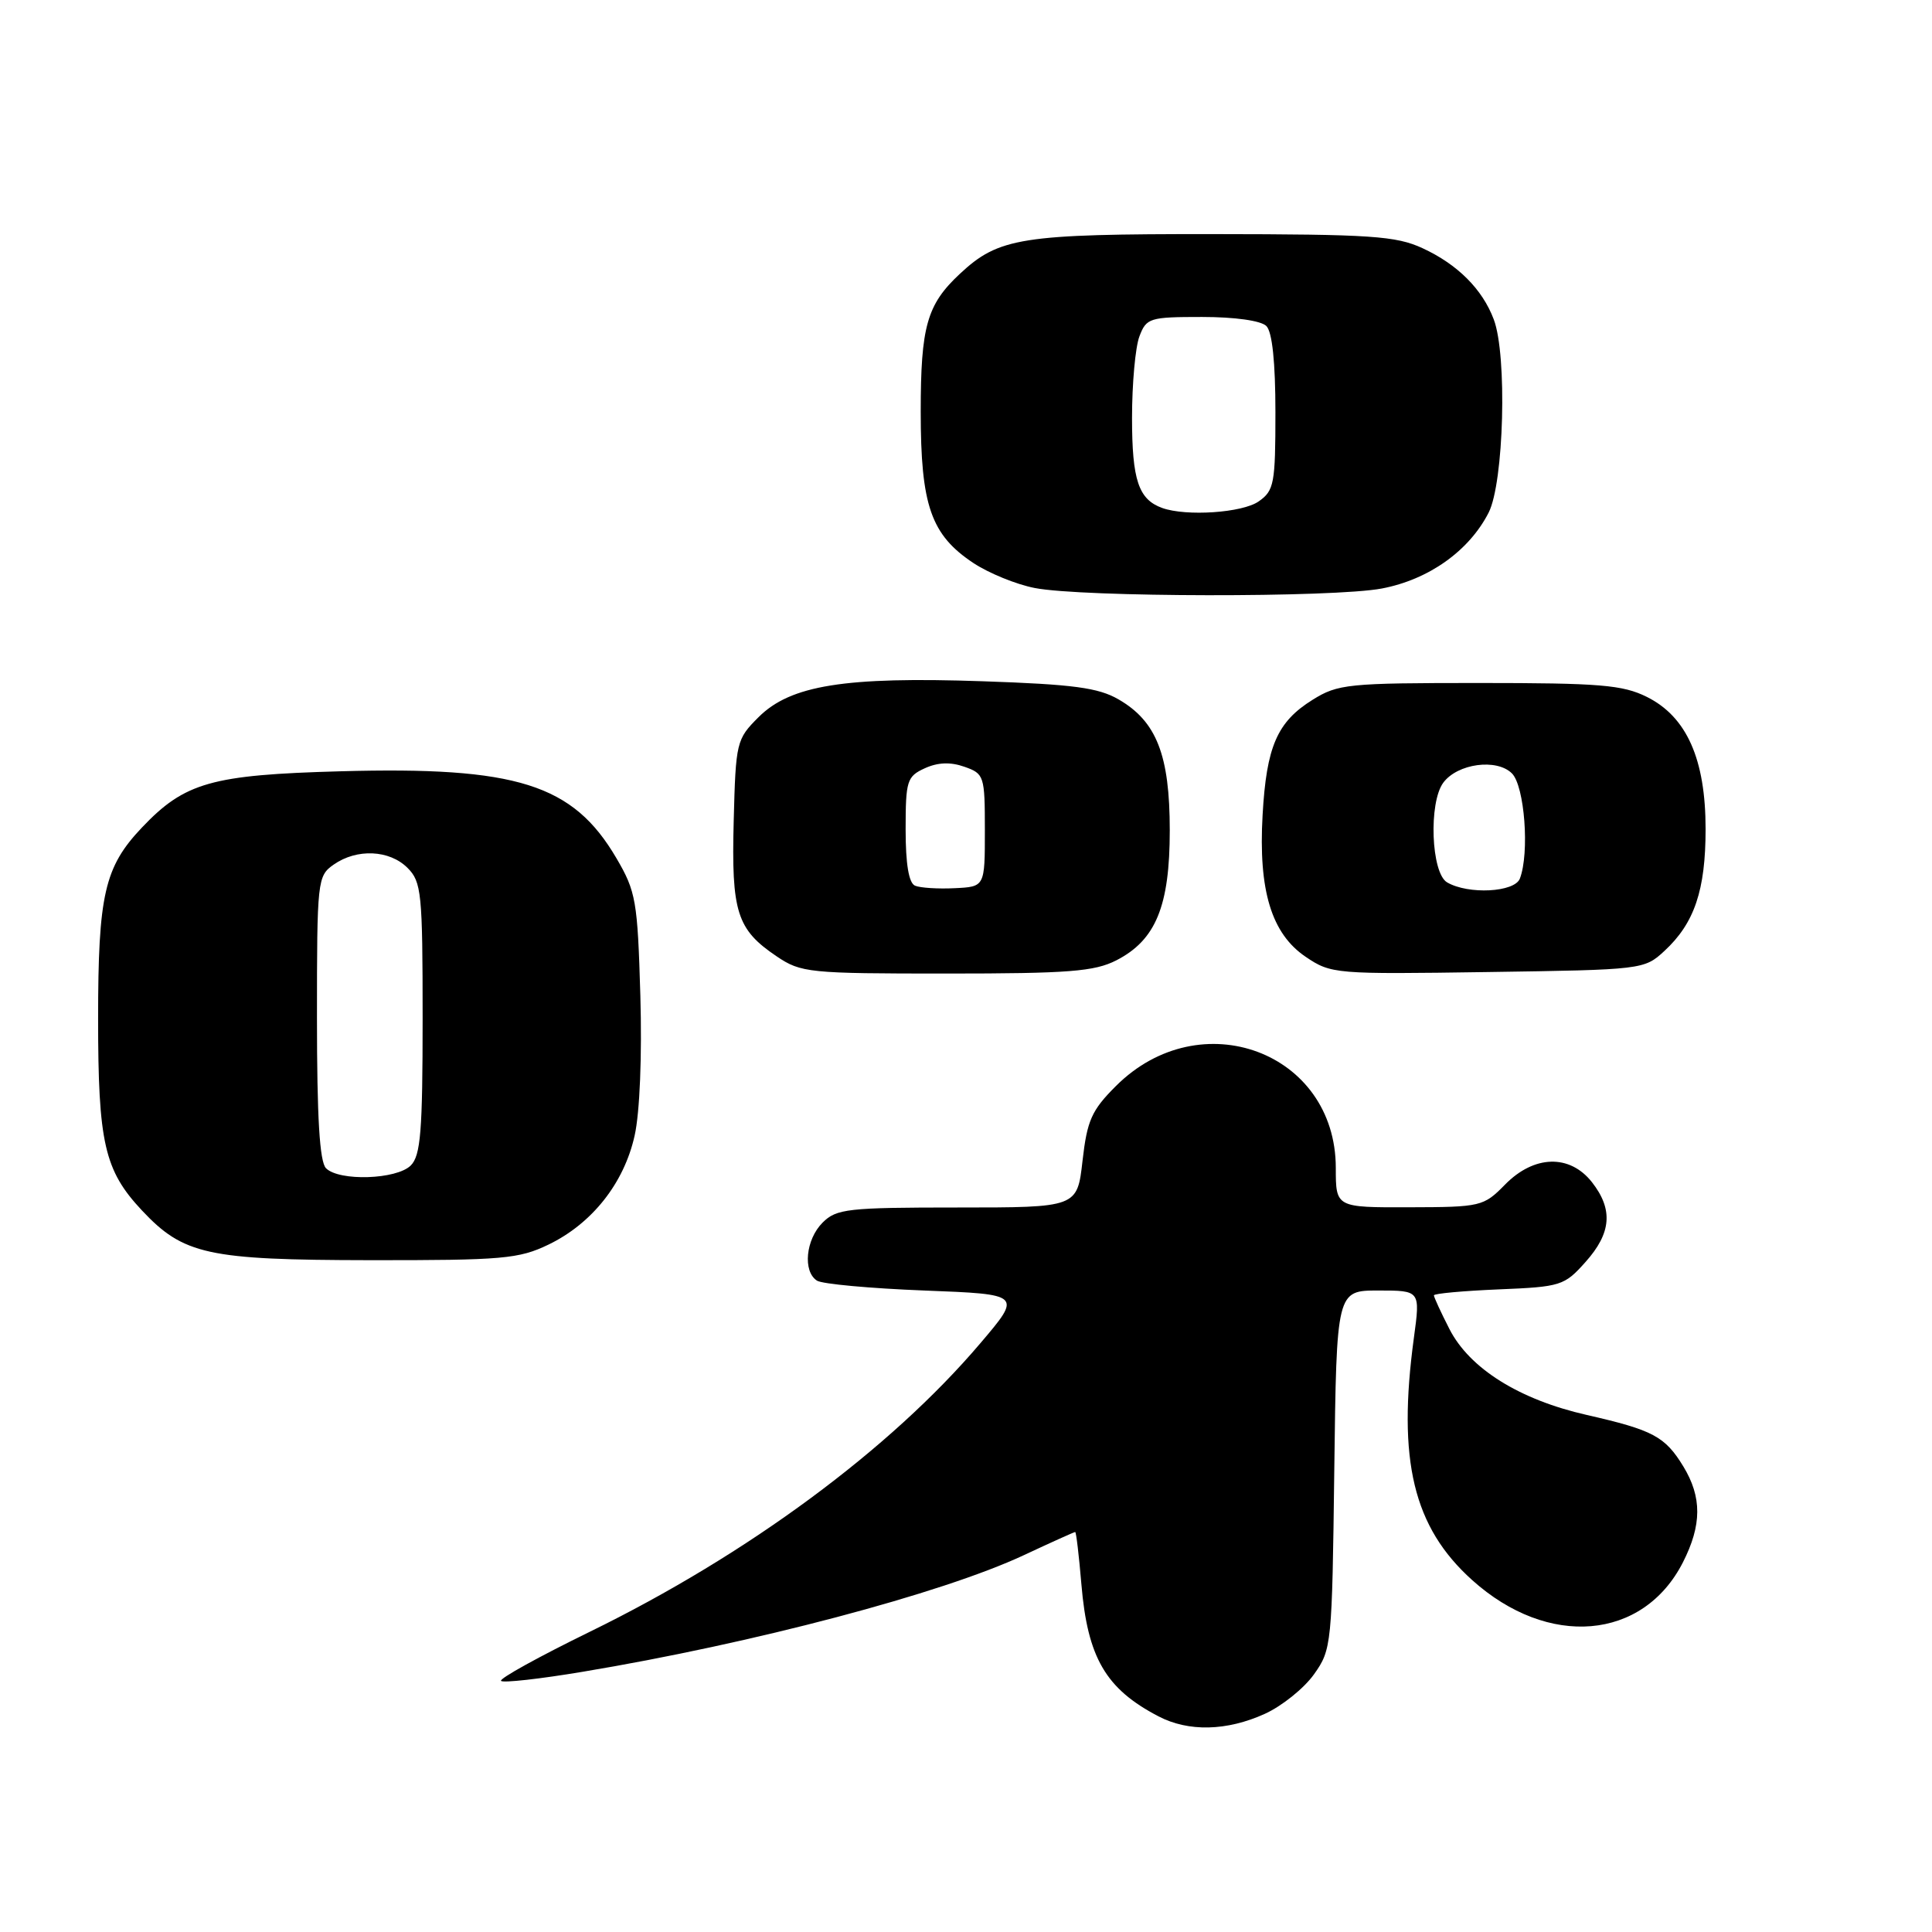 <?xml version="1.0" encoding="UTF-8" standalone="no"?>
<!DOCTYPE svg PUBLIC "-//W3C//DTD SVG 1.1//EN" "http://www.w3.org/Graphics/SVG/1.1/DTD/svg11.dtd" >
<svg xmlns="http://www.w3.org/2000/svg" xmlns:xlink="http://www.w3.org/1999/xlink" version="1.1" viewBox="0 0 256 256">
 <g >
 <path fill="currentColor"
d=" M 167.60 227.09 C 169.85 226.07 172.78 223.72 174.10 221.87 C 176.45 218.57 176.51 217.99 176.80 194.75 C 177.10 171.00 177.10 171.00 182.65 171.00 C 188.20 171.00 188.20 171.00 187.35 177.25 C 185.14 193.52 187.27 202.36 195.07 209.37 C 205.14 218.43 217.71 217.37 222.99 207.03 C 225.51 202.07 225.53 198.39 223.05 194.31 C 220.62 190.33 219.04 189.49 210.26 187.49 C 201.31 185.46 194.72 181.33 192.05 176.09 C 190.92 173.88 190.00 171.88 190.00 171.64 C 190.00 171.40 193.86 171.05 198.58 170.85 C 206.82 170.51 207.28 170.37 210.08 167.23 C 213.53 163.38 213.77 160.25 210.93 156.63 C 207.99 152.91 203.27 153.04 199.42 156.97 C 196.58 159.86 196.23 159.95 186.75 159.97 C 177.00 160.00 177.00 160.00 177.00 154.75 C 176.99 139.39 159.05 132.72 147.86 143.91 C 144.64 147.12 144.05 148.46 143.44 153.81 C 142.74 160.00 142.74 160.00 126.87 160.00 C 112.33 160.00 110.83 160.17 109.00 162.00 C 106.76 164.24 106.35 168.46 108.25 169.69 C 108.94 170.14 115.33 170.72 122.46 171.00 C 135.42 171.50 135.42 171.50 129.89 178.00 C 117.98 192.02 99.07 205.99 78.19 216.20 C 71.42 219.51 66.11 222.44 66.39 222.73 C 66.67 223.01 71.54 222.47 77.20 221.52 C 99.79 217.76 124.80 211.15 135.66 206.07 C 139.27 204.38 142.33 203.00 142.47 203.00 C 142.60 203.00 142.97 206.12 143.29 209.92 C 144.11 219.65 146.51 223.78 153.50 227.42 C 157.47 229.50 162.57 229.38 167.60 227.09 Z  M 72.69 164.91 C 78.46 162.12 82.69 156.77 84.09 150.48 C 84.78 147.42 85.08 139.90 84.85 131.90 C 84.48 119.36 84.27 118.13 81.67 113.70 C 75.92 103.90 68.48 101.55 45.10 102.20 C 28.04 102.67 24.48 103.67 18.80 109.66 C 13.84 114.89 13.00 118.56 13.00 135.00 C 13.00 151.43 13.83 155.08 18.80 160.38 C 24.31 166.25 27.51 166.95 48.93 166.98 C 66.63 167.00 68.75 166.81 72.69 164.91 Z  M 147.92 127.25 C 153.15 124.57 155.00 120.07 155.00 110.02 C 155.00 100.05 153.25 95.58 148.21 92.67 C 145.53 91.12 142.21 90.68 130.21 90.27 C 111.94 89.64 104.74 90.80 100.51 95.03 C 97.58 97.95 97.49 98.33 97.22 108.77 C 96.90 120.86 97.63 123.16 102.91 126.72 C 106.14 128.90 107.17 129.00 125.40 129.00 C 141.61 129.00 145.02 128.73 147.92 127.25 Z  M 220.55 126.00 C 224.52 122.33 226.00 117.96 226.00 109.85 C 226.00 100.60 223.50 94.97 218.21 92.34 C 215.01 90.75 211.97 90.50 196.00 90.50 C 178.61 90.50 177.28 90.63 173.92 92.73 C 169.23 95.65 167.81 98.91 167.30 108.00 C 166.73 118.00 168.48 123.73 173.02 126.79 C 176.38 129.06 176.92 129.10 197.15 128.80 C 217.64 128.50 217.87 128.48 220.55 126.00 Z  M 183.10 77.98 C 189.31 76.80 194.66 73.00 197.25 67.93 C 199.28 63.95 199.73 47.06 197.93 42.32 C 196.42 38.31 193.13 35.03 188.50 32.89 C 184.97 31.26 181.70 31.04 160.72 31.02 C 135.30 31.00 132.35 31.46 127.17 36.30 C 122.82 40.36 122.00 43.26 122.00 54.55 C 122.00 66.99 123.36 70.88 128.99 74.61 C 131.02 75.95 134.66 77.44 137.09 77.91 C 143.37 79.15 176.70 79.20 183.10 77.98 Z  M 43.20 154.80 C 42.35 153.95 42.00 148.10 42.00 134.86 C 42.00 116.62 42.06 116.07 44.22 114.56 C 47.29 112.41 51.61 112.61 54.00 115.00 C 55.85 116.85 56.00 118.33 56.00 134.93 C 56.00 149.89 55.74 153.12 54.43 154.43 C 52.56 156.30 44.95 156.55 43.20 154.80 Z  M 121.25 117.36 C 120.42 117.01 120.00 114.50 120.00 109.90 C 120.00 103.44 120.18 102.88 122.54 101.80 C 124.27 101.01 125.95 100.95 127.79 101.60 C 130.41 102.52 130.50 102.80 130.50 110.02 C 130.50 117.50 130.50 117.50 126.50 117.69 C 124.30 117.80 121.94 117.65 121.25 117.36 Z  M 191.75 116.92 C 189.63 115.68 189.28 106.35 191.25 103.70 C 193.14 101.17 198.32 100.47 200.34 102.48 C 202.02 104.16 202.69 113.03 201.39 116.42 C 200.69 118.24 194.56 118.56 191.75 116.92 Z  M 154.00 67.31 C 150.86 66.18 150.00 63.61 150.00 55.37 C 150.00 50.84 150.44 45.98 150.98 44.57 C 151.90 42.13 152.33 42.00 159.28 42.00 C 163.64 42.00 167.09 42.49 167.80 43.20 C 168.58 43.98 169.00 48.01 169.00 54.64 C 169.00 64.09 168.83 65.01 166.78 66.44 C 164.63 67.95 157.19 68.45 154.00 67.31 Z "/>
</g>
</svg>